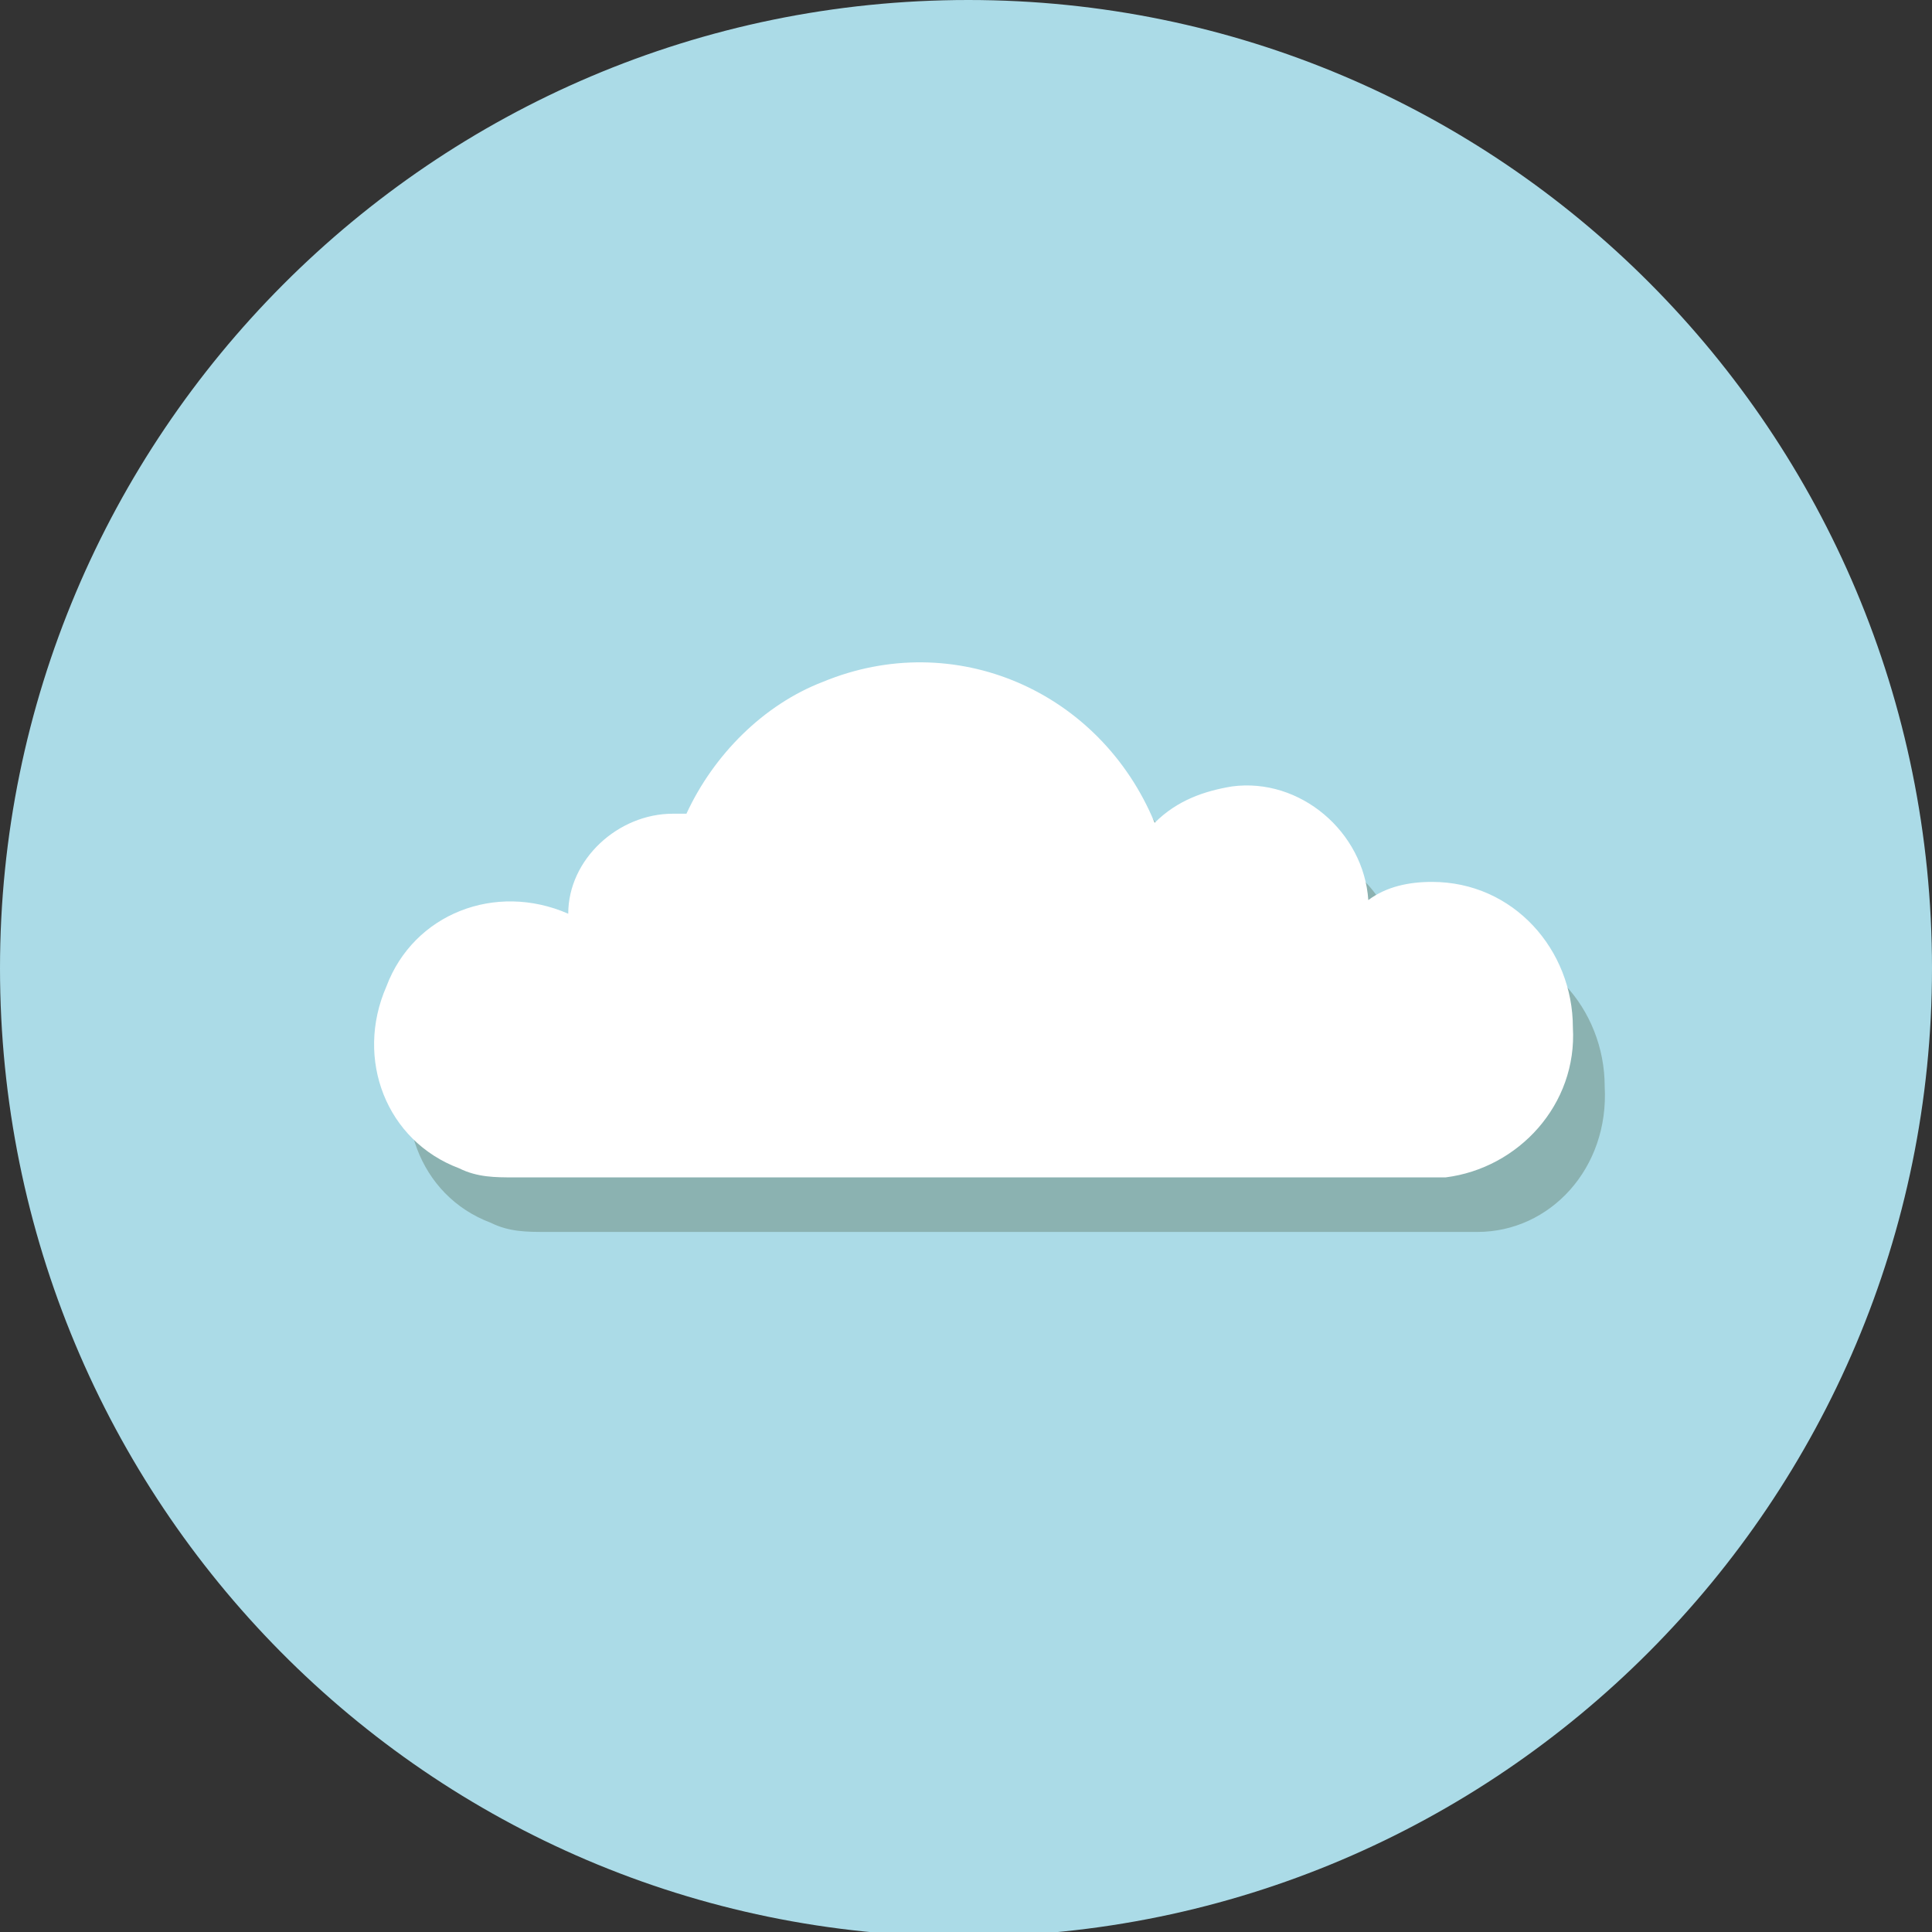 <?xml version="1.0" encoding="utf-8"?>
<!-- Generator: Adobe Illustrator 21.1.0, SVG Export Plug-In . SVG Version: 6.00 Build 0)  -->
<svg version="1.1" id="Layer_1" xmlns="http://www.w3.org/2000/svg" xmlns:xlink="http://www.w3.org/1999/xlink" x="0px" y="0px"
	 viewBox="0 0 42.5 42.5" style="enable-background:new 0 0 42.5 42.5;" xml:space="preserve">
<rect x="0" y="0" width="42.5" height="42.5" fill="#333333" stroke="none"/>
<style type="text/css">
	.st0{fill:#ABDBE7;}
	.st1{clip-path:url(#SVGID_2_);}
	.st2{fill:#8BB2B1;}
	.st3{fill:#FFFFFF;}
</style>
<title>icon-benefits-1</title>
<g>
	<g id="Layer_2">
		<g id="Layer_1-2">
			<path class="st0" d="M42.5,21.3c0,11.7-9.5,21.3-21.3,21.3S0,33,0,21.3S9.5,0,21.3,0c0,0,0,0,0,0C33,0,42.5,9.5,42.5,21.3"/>
			<g>
				<g>
					<defs>
						<rect id="SVGID_1_" x="7.8" y="14.8" width="28.5" height="13.4"/>
					</defs>
					<clipPath id="SVGID_2_">
						<use xlink:href="#SVGID_1_"  style="overflow:visible;"/>
					</clipPath>
					<g class="st1">
						<path class="st2" d="M35.3,23.9c0-1.7-1.3-3.2-3.1-3.2c0,0,0,0,0,0c-0.5,0-1,0.1-1.4,0.4c-0.1-1.5-1.5-2.7-3-2.6
							c-0.7,0-1.3,0.3-1.7,0.8c-1.2-2.9-4.5-4.3-7.3-3.1c-1.3,0.5-2.4,1.6-3,2.9h-0.3c-1.2,0-2.3,1-2.3,2.2c-1.6-0.7-3.4,0-4,1.6
							s0,3.4,1.6,4c0.4,0.2,0.8,0.2,1.2,0.2h20.5l0,0C34.1,27.1,35.4,25.7,35.3,23.9"/>
					</g>
				</g>
			</g>
			<path class="st3" d="M34.6,22.6c0-1.7-1.3-3.2-3.1-3.2c0,0,0,0,0,0c-0.5,0-1,0.1-1.4,0.4c-0.1-1.5-1.5-2.7-3-2.5
				c-0.6,0.1-1.2,0.3-1.7,0.8c-1.2-2.9-4.4-4.3-7.3-3.1c-1.3,0.5-2.4,1.6-3,2.9h-0.3c-1.2,0-2.3,1-2.3,2.2c-1.6-0.7-3.4,0-4,1.6
				c-0.7,1.6,0,3.4,1.6,4c0.4,0.2,0.8,0.2,1.2,0.2h20.5l0,0C33.4,25.7,34.7,24.3,34.6,22.6"/>
		</g>
	</g>
</g>
</svg>
